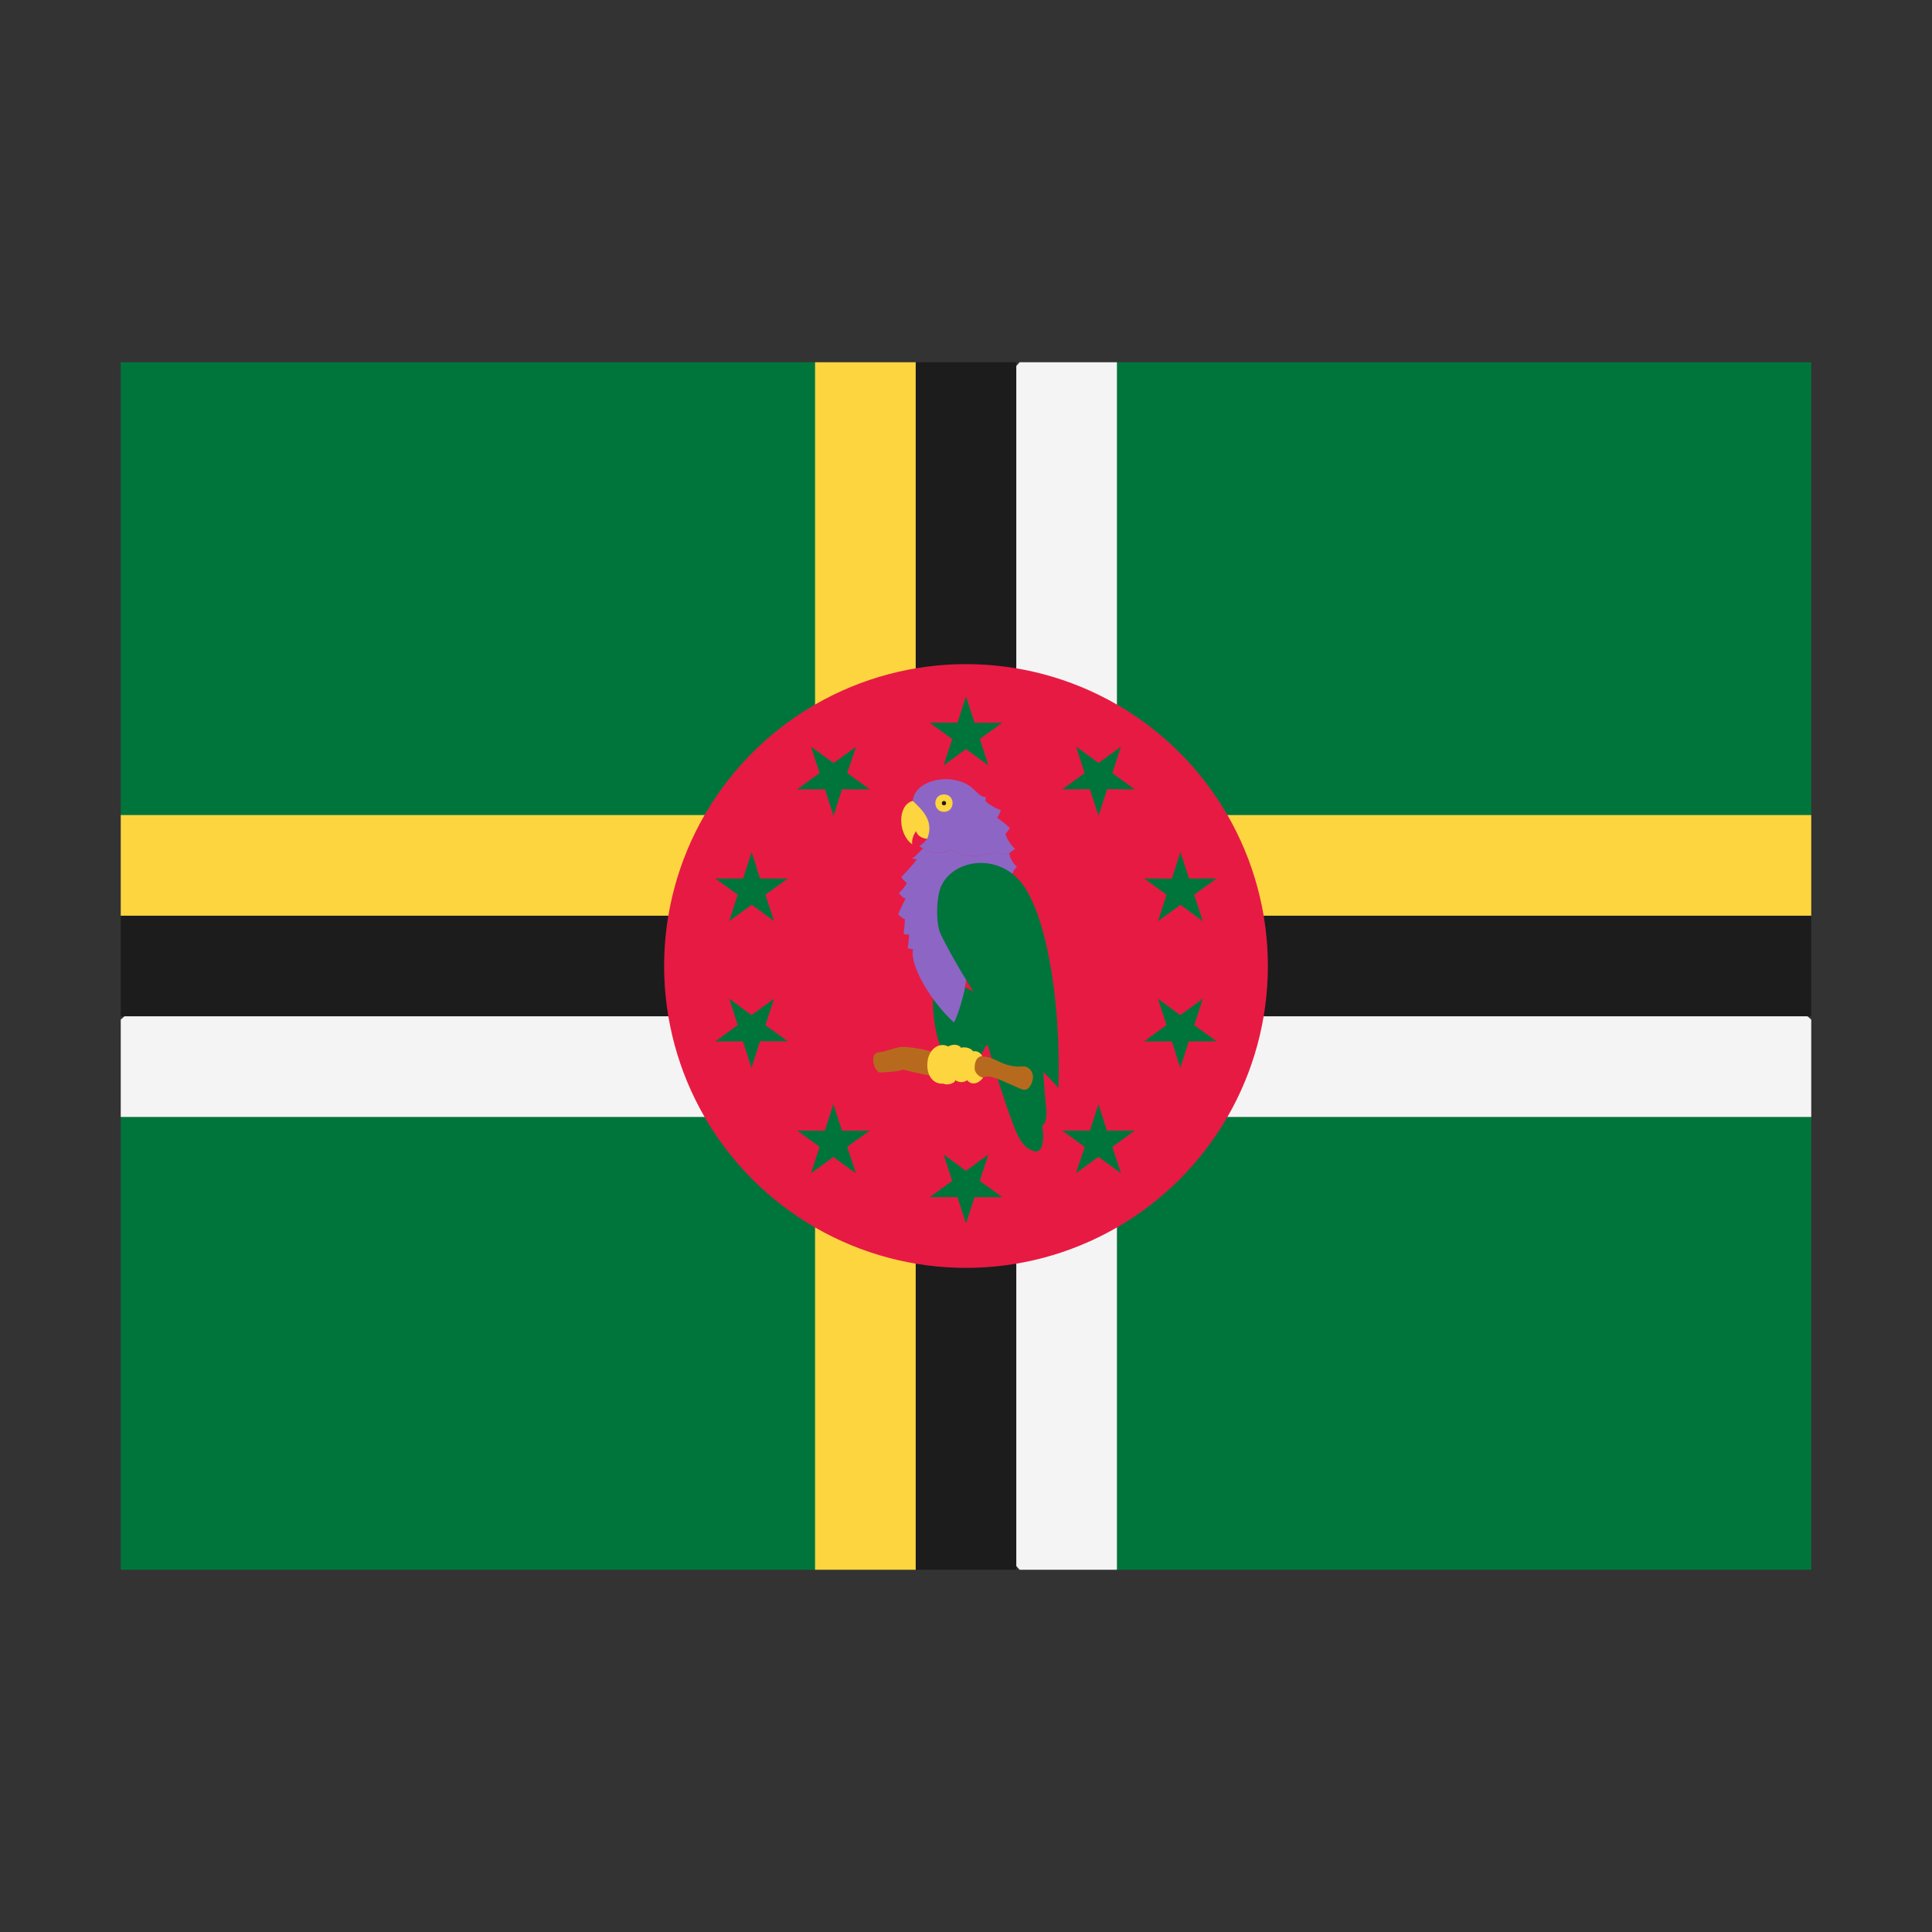<svg width="32" height="32" viewBox="0 0 32 32" xmlns="http://www.w3.org/2000/svg">
  <rect x="0" y="0" width="32" height="32" fill="#333333" stroke="none"/>
  <polygon fill="#00753B" points="2,6 13.5,6 16,7 18.5,6 30,6 30,13.5 29,16 30,18.5 30,26 18.5,26 16,25 13.5,26 2,26 2,18.5 3,16 2,13.5" />
  <polygon fill="#FCD53F" points="2,13.5 30,13.5 30,15.167 29,16 3,16 2,15.167" />
  <polygon fill="#f4f4f4" points="2,18.5 30,18.5 30,16.888 29,16 3,16 2,16.888" />
  <rect fill="#1c1c1c" x="2" y="15.167" width="28" height="1.666" />
  <polygon fill="#FCD53F" points="13.5,6 13.5,26 15.167,26 16,25 16,7 15.167,6" />
  <polygon fill="#f4f4f4" points="18.5,6 18.5,26 16.888,26 16,25 16,7 16.888,6" />
  <rect fill="#1c1c1c" x="15.167" y="6" width="1.666" height="20" />
  <circle fill="#E71A43" cx="16" cy="16" r="5" />
  <path fill="#00753B" d="M16,11.533L15.859,11.97h-0.463l0.376,0.271l-0.144,0.437L16,12.407l0.371,0.271l-0.142-0.44l0.374-0.267h-0.46L16,11.533z M13.433,12.367l0.142,0.436l-0.373,0.272l0.463-0.001l0.14,0.438l0.141-0.438l0.46,0.001l-0.373-0.272l0.146-0.435l-0.372,0.27L13.433,12.367z M11.847,14.551l0.372,0.268l-0.142,0.439l0.374-0.273l0.371,0.272L12.678,14.82l0.372-0.269L12.588,14.55l-0.138-0.438l-0.142,0.438L11.847,14.551z M11.847,17.25l0.458-0.002l0.142,0.439l0.142-0.441l0.46,0.002L12.678,16.98l0.143-0.438l-0.375,0.271l-0.368-0.273l0.142,0.438L11.847,17.25z M13.433,19.433l0.37-0.27l0.373,0.272l-0.143-0.441l0.373-0.268l-0.46,0.001l-0.142-0.438l-0.143,0.439l-0.458-0.003l0.372,0.27L13.433,19.433z M16,20.266l0.141-0.436h0.462l-0.376-0.272l0.144-0.437L16,19.393l-0.371-0.272l0.142,0.439l-0.373,0.268h0.46L16,20.266z M18.567,19.433l-0.143-0.436l0.373-0.272l-0.463,0.001l-0.14-0.438l-0.141,0.438l-0.46-0.001l0.373,0.272l-0.146,0.436l0.373-0.272L18.567,19.433z M20.152,17.248L19.781,16.98l0.142-0.439l-0.374,0.273l-0.37-0.272l0.142,0.437l-0.372,0.27h0.462l0.138,0.438l0.142-0.438L20.152,17.248z M20.152,14.55l-0.458,0.001l-0.142-0.439l-0.142,0.441l-0.46-0.003l0.372,0.269l-0.142,0.438l0.374-0.271l0.368,0.273L19.779,14.82L20.152,14.55z M18.566,12.367l-0.37,0.27l-0.373-0.271l0.142,0.44l-0.372,0.268l0.46-0.001l0.142,0.438l0.143-0.44l0.458,0.004l-0.372-0.27L18.566,12.367z" />
  <path fill="#00753B" d="M17.328,18.348c-0.015-0.114-0.051-0.543-0.058-0.885c-0.004-0.23-0.422-0.538-0.698-0.536c-0.188-0.385-0.739-0.85-1.109-0.48c-0.036,0.258,0.028,0.758,0.15,0.95l0.565,0.128c0.057-0.036,0.121-0.12,0.142-0.192c0.016-0.005,0.026-0.02,0.041-0.027c0.105,0.406,0.314,1.039,0.373,1.191c0.064,0.164,0.158,0.5,0.365,0.558c0.092,0.049,0.222,0.013,0.164-0.415C17.328,18.627,17.342,18.462,17.328,18.348z" />
  <path fill="#8D65C5" d="M16.717,14.133c0.011,0.085,0.064,0.172,0.128,0.225c-0.043,0.032-0.064,0.075-0.075,0.107c-0.236,0.203-0.782,1.617-0.792,1.928C15.94,16.559,15.864,16.823,15.8,16.935c-0.364-0.327-0.739-0.938-0.677-1.212c-0.022-0.003-0.053-0.007-0.089-0.018c0.007-0.025,0.021-0.15,0.025-0.225c-0.022,0-0.061,0-0.093-0.011c0.007-0.047,0.022-0.182,0.022-0.243c-0.036-0.011-0.079-0.047-0.111-0.083c0.024-0.064,0.089-0.189,0.122-0.264c-0.053-0.007-0.092-0.061-0.111-0.092c0.047-0.028,0.107-0.111,0.132-0.161c-0.039-0.033-0.085-0.078-0.092-0.1c0.05-0.047,0.197-0.207,0.261-0.296c-0.04,0-0.053-0.003-0.087-0.011c0.053-0.021,0.115-0.1,0.187-0.168c0.122,0.107,0.357,0.087,0.469,0.023c0.203,0.117,0.423,0.134,0.708,0.043C16.519,14.133,16.663,14.155,16.717,14.133z" />
  <path fill="#00753B" d="M17.532,18.023c0.043-1.511-0.215-2.893-0.611-3.397c-0.397-0.504-1.124-0.392-1.328,0.043c-0.087,0.182-0.098,0.618-0.012,0.804c0.151,0.322,0.729,1.339,1.126,1.725C17.102,17.583,17.381,17.841,17.532,18.023z" />
  <path fill="#B76A1E" d="M16.935,17.663c-0.114,0.013-0.25-0.015-0.357-0.065c-0.107-0.051-0.2-0.099-0.314-0.099c-0.115,0-0.736-0.044-0.836-0.08c-0.1-0.036-0.379-0.085-0.493-0.078c-0.114,0.007-0.293,0.087-0.365,0.087s-0.107,0.057-0.107,0.114c0,0.057,0.014,0.164,0.099,0.222c0.151-0.007,0.365-0.021,0.393-0.05c0.207,0.057,0.486,0.116,0.657,0.122c0.172,0.007,0.478,0.021,0.593,0.015c0.114-0.008,0.135-0.044,0.286,0.007c0.15,0.05,0.35,0.158,0.443,0.186c0.092,0.029,0.15-0.063,0.171-0.164C17.128,17.777,17.057,17.655,16.935,17.663z" />
  <path fill="#FCD53F" d="M15.399,13.502c-0.004,0-0.009,0.005-0.013,0.005c-0.033-0.144-0.182-0.246-0.267-0.242c-0.262,0.069-0.247,0.552-0.011,0.718c-0.007-0.087,0.023-0.157,0.065-0.217c0.019,0.058,0.064,0.113,0.182,0.128C15.479,13.849,15.437,13.576,15.399,13.502z" />
  <path fill="#8D65C5" d="M15.288,14.052c0.122,0.107,0.357,0.087,0.469,0.023c0.203,0.117,0.423,0.134,0.708,0.043c0.053,0.017,0.198,0.037,0.252,0.017c0.033-0.033,0.064-0.053,0.097-0.075c-0.064-0.053-0.128-0.15-0.161-0.246c0,0,0.054-0.065,0.075-0.097c-0.052-0.053-0.16-0.139-0.214-0.172c0.033-0.032,0.064-0.128,0.064-0.128c-0.107-0.032-0.214-0.107-0.258-0.15l0.011-0.064c-0.175-0.011-0.168-0.225-0.546-0.289c-0.258-0.043-0.643,0.064-0.665,0.353c0.143,0.139,0.362,0.325,0.236,0.628c-0.033,0.043-0.092,0.1-0.128,0.118C15.249,14.037,15.263,14.04,15.288,14.052z" />
  <path fill="#FCD53F" d="M16.285,17.849c-0.072-0.008-0.142-0.087-0.142-0.15c0-0.065,0.007-0.194,0.128-0.208c-0.04-0.068-0.097-0.087-0.152-0.078c-0.052-0.062-0.134-0.076-0.213-0.058c0.003-0.003,0.004-0.011,0.007-0.013c-0.067-0.054-0.143-0.043-0.21-0.009c-0.123-0.072-0.311,0.018-0.34,0.245c-0.028,0.222,0.086,0.379,0.25,0.371V17.945c0.074,0.037,0.18,0.003,0.207-0.04L15.82,17.889c0.068,0.045,0.137,0.046,0.198,0.003c0.022,0.02,0.043,0.042,0.075,0.049C16.186,17.963,16.257,17.885,16.285,17.849z" />
  <path fill="#FCD53F" d="M15.635,13.158c-0.193,0-0.188,0.289,0,0.289S15.828,13.158,15.635,13.158z" />
  <path fill="#1c1c1c" d="M15.635,13.267c-0.048,0-0.047,0.072,0,0.072C15.682,13.339,15.683,13.267,15.635,13.267z" />
</svg>